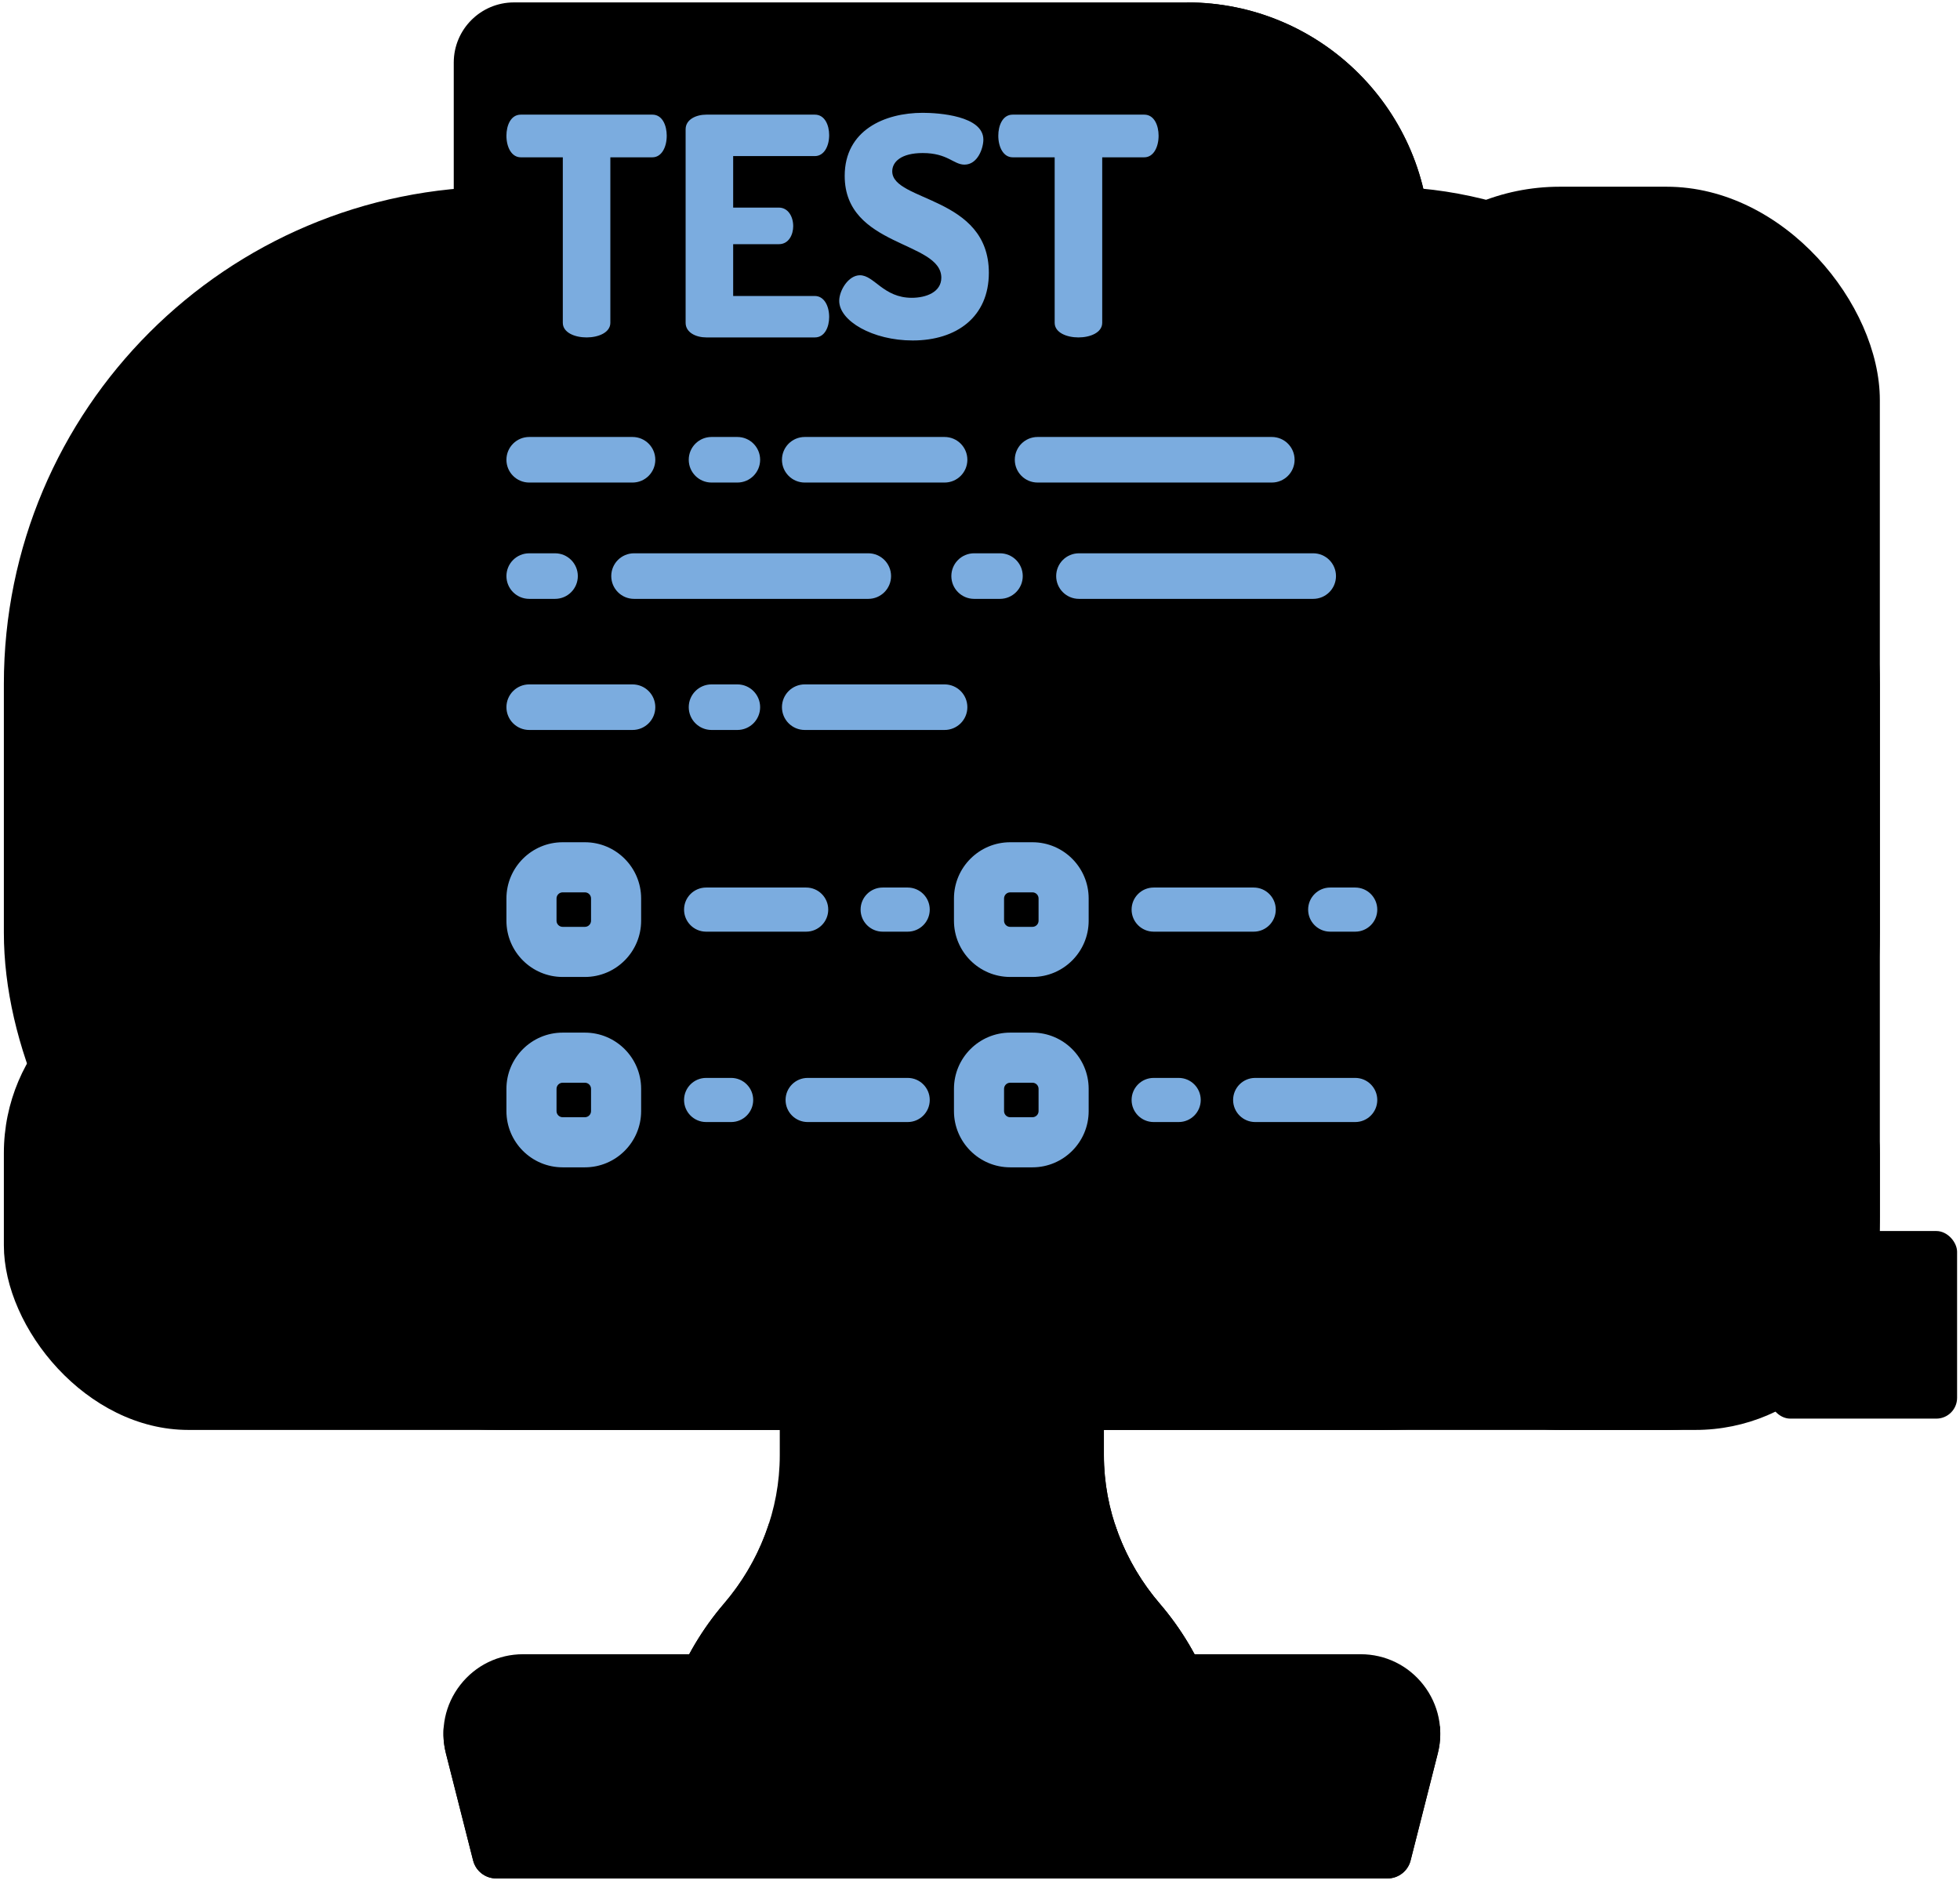 <svg width="283" height="272" viewBox="0 0 283 272" fill="none" xmlns="http://www.w3.org/2000/svg">
<path d="M174.763 243.872C173.049 239.331 170.559 235.171 167.457 231.551C162.321 225.562 159.39 217.994 159.39 210.105V177.279H112.59V210.105C112.59 217.994 109.659 225.562 104.523 231.551C101.422 235.171 98.934 239.331 97.22 243.872H174.763Z" fill="black"/>
<rect x="255.493" y="177.74" width="27.087" height="27.087" rx="3" fill="black"/>
<path d="M104.524 231.551C101.423 235.171 98.935 239.331 97.221 243.871H174.764C173.049 239.331 170.56 235.171 167.457 231.551C164.524 228.13 162.313 224.193 160.954 219.977H111.027C109.668 224.193 107.457 228.13 104.524 231.551Z" fill="black"/>
<path d="M174.764 243.874H150.056L112.624 206.446L112.592 206.451V177.277H159.388V210.105C159.388 217.993 162.32 225.561 167.456 231.552C170.563 235.169 173.048 239.333 174.764 243.874Z" fill="black"/>
<rect x="0.558" y="26.959" width="270.868" height="179.501" rx="71.8" fill="black"/>
<rect x="8.37" y="36.682" width="255.243" height="160.055" rx="64.022" fill="black"/>
<rect x="194.415" y="26.959" width="77.011" height="179.501" rx="30.805" fill="black"/>
<rect x="0.558" y="139.84" width="270.868" height="66.62" rx="26.648" fill="black"/>
<rect x="17.553" y="46.041" width="236.876" height="141.336" rx="56.534" fill="black"/>
<path d="M247.238 46.041H194.415V187.377H247.238C251.211 187.377 254.431 184.157 254.431 180.185V53.233C254.431 49.261 251.211 46.041 247.238 46.041ZM200.341 271.215H71.644C70.072 271.215 68.699 270.148 68.312 268.623L64.387 253.162C63.508 249.7 64.261 246.098 66.454 243.28C68.647 240.461 71.953 238.844 75.523 238.844H196.461C200.032 238.844 203.338 240.461 205.531 243.28C207.723 246.098 208.477 249.7 207.598 253.162L203.672 268.623C203.286 270.148 201.913 271.215 200.341 271.215Z" fill="black"/>
<path d="M64.386 253.162L68.312 268.624C68.699 270.148 70.071 271.216 71.644 271.216H200.341C201.913 271.216 203.285 270.148 203.672 268.624L207.598 253.162C207.928 251.86 208.027 250.539 207.907 249.246H64.077C63.956 250.538 64.056 251.86 64.386 253.162ZM206.467 178.662V35.426C206.467 16.054 190.761 0.348 171.388 0.348H74.207C69.409 0.348 65.516 4.241 65.516 9.039V178.662C65.516 183.465 69.409 187.354 74.207 187.354H197.776C202.578 187.353 206.467 183.465 206.467 178.662Z" fill="black"/>
<path d="M65.516 127.202V178.662C65.516 183.464 69.409 187.353 74.208 187.353H197.776C202.579 187.353 206.468 183.465 206.468 178.662V127.202H65.516ZM206.467 65.401V35.426C206.467 34.654 206.433 33.891 206.385 33.133H174.199L206.467 65.401Z" fill="black"/>
<path d="M171.389 0.348V26.735C171.389 31.536 175.28 35.427 180.081 35.427H206.468C206.468 16.053 190.763 0.348 171.389 0.348Z" fill="black"/>
<path d="M116.195 69.673H136.386C138.203 69.673 139.676 68.2 139.676 66.383C139.676 64.565 138.203 63.092 136.386 63.092H116.195C114.378 63.092 112.905 64.566 112.905 66.383C112.905 68.2 114.378 69.673 116.195 69.673ZM76.412 69.673H91.329C93.146 69.673 94.619 68.2 94.619 66.383C94.619 64.565 93.146 63.092 91.329 63.092H76.412C74.595 63.092 73.122 64.566 73.122 66.383C73.122 68.2 74.595 69.673 76.412 69.673ZM102.736 69.673H106.465C108.282 69.673 109.755 68.2 109.755 66.383C109.755 64.565 108.282 63.092 106.465 63.092H102.736C100.918 63.092 99.446 64.566 99.446 66.383C99.446 68.2 100.918 69.673 102.736 69.673ZM128.659 83.177C128.659 81.359 127.186 79.886 125.369 79.886H91.549C89.731 79.886 88.258 81.359 88.258 83.177C88.258 84.994 89.732 86.467 91.549 86.467H125.369C127.186 86.467 128.659 84.994 128.659 83.177ZM186.924 66.382C186.924 64.565 185.451 63.092 183.634 63.092H149.814C147.996 63.092 146.524 64.565 146.524 66.382C146.524 68.2 147.997 69.672 149.814 69.672H183.634C185.451 69.673 186.924 68.2 186.924 66.382ZM76.412 86.467H80.141C81.959 86.467 83.431 84.994 83.431 83.177C83.431 81.36 81.958 79.887 80.141 79.887H76.412C74.595 79.887 73.122 81.36 73.122 83.177C73.122 84.994 74.595 86.467 76.412 86.467ZM136.385 98.815H116.195C114.377 98.815 112.905 100.288 112.905 102.105C112.905 103.922 114.378 105.396 116.195 105.396H136.385C138.203 105.396 139.675 103.922 139.675 102.105C139.675 100.288 138.203 98.815 136.385 98.815ZM76.412 105.396H91.329C93.146 105.396 94.619 103.923 94.619 102.106C94.619 100.289 93.146 98.816 91.329 98.816H76.412C74.595 98.816 73.122 100.289 73.122 102.106C73.122 103.923 74.595 105.396 76.412 105.396ZM102.736 98.815C100.918 98.815 99.446 100.288 99.446 102.105C99.446 103.922 100.919 105.396 102.736 105.396H106.465C108.282 105.396 109.755 103.922 109.755 102.105C109.755 100.288 108.282 98.815 106.465 98.815H102.736ZM189.61 79.886H155.789C153.972 79.886 152.499 81.359 152.499 83.177C152.499 84.994 153.972 86.467 155.789 86.467H189.61C191.427 86.467 192.9 84.993 192.9 83.177C192.9 81.359 191.427 79.886 189.61 79.886ZM144.383 79.886H140.654C138.836 79.886 137.363 81.359 137.363 83.177C137.363 84.994 138.837 86.467 140.654 86.467H144.383C146.2 86.467 147.673 84.993 147.673 83.177C147.673 81.359 146.2 79.886 144.383 79.886ZM101.956 134.518H116.4C118.16 134.518 119.587 133.092 119.587 131.332C119.587 129.572 118.16 128.146 116.4 128.146H101.956C100.197 128.146 98.77 129.572 98.77 131.332C98.77 133.092 100.196 134.518 101.956 134.518ZM127.447 134.518H131.058C132.817 134.518 134.244 133.092 134.244 131.332C134.244 129.572 132.817 128.146 131.058 128.146H127.447C125.687 128.146 124.26 129.572 124.26 131.332C124.26 133.092 125.686 134.518 127.447 134.518ZM84.454 141.057H81.24C76.763 141.057 73.122 137.416 73.122 132.94V129.725C73.122 125.249 76.763 121.607 81.24 121.607H84.454C88.931 121.607 92.572 125.249 92.572 129.725V132.94C92.572 137.415 88.931 141.057 84.454 141.057ZM81.24 128.841C80.752 128.841 80.356 129.237 80.356 129.724V132.939C80.356 133.427 80.753 133.823 81.24 133.823H84.454C84.942 133.823 85.338 133.426 85.338 132.939V129.724C85.338 129.237 84.942 128.841 84.454 128.841H81.24ZM131.058 162.005H116.613C114.854 162.005 113.427 160.579 113.427 158.819C113.427 157.06 114.854 155.633 116.613 155.633H131.058C132.817 155.633 134.244 157.06 134.244 158.819C134.244 160.579 132.817 162.005 131.058 162.005ZM105.567 162.005H101.956C100.197 162.005 98.77 160.579 98.77 158.819C98.77 157.06 100.197 155.633 101.956 155.633H105.567C107.327 155.633 108.753 157.06 108.753 158.819C108.753 160.579 107.327 162.005 105.567 162.005ZM84.454 168.544H81.24C76.763 168.544 73.122 164.903 73.122 160.426V157.212C73.122 152.736 76.763 149.094 81.24 149.094H84.454C88.931 149.094 92.572 152.735 92.572 157.212V160.426C92.572 164.903 88.931 168.544 84.454 168.544ZM81.24 156.328C80.752 156.328 80.356 156.725 80.356 157.212V160.426C80.356 160.914 80.753 161.31 81.24 161.31H84.454C84.942 161.31 85.338 160.913 85.338 160.426V157.212C85.338 156.724 84.942 156.328 84.454 156.328H81.24ZM166.575 134.518H181.019C182.778 134.518 184.205 133.092 184.205 131.332C184.205 129.572 182.778 128.146 181.019 128.146H166.575C164.815 128.146 163.389 129.572 163.389 131.332C163.389 133.092 164.815 134.518 166.575 134.518ZM192.065 134.518H195.676C197.436 134.518 198.862 133.092 198.862 131.332C198.862 129.572 197.436 128.146 195.676 128.146H192.065C190.305 128.146 188.879 129.572 188.879 131.332C188.879 133.092 190.305 134.518 192.065 134.518ZM149.073 141.057H145.858C141.382 141.057 137.741 137.416 137.741 132.94V129.725C137.741 125.249 141.382 121.607 145.858 121.607H149.073C153.549 121.607 157.19 125.249 157.19 129.725V132.94C157.19 137.415 153.549 141.057 149.073 141.057ZM145.858 128.841C145.371 128.841 144.974 129.237 144.974 129.724V132.939C144.974 133.427 145.371 133.823 145.858 133.823H149.073C149.561 133.823 149.957 133.426 149.957 132.939V129.724C149.957 129.237 149.56 128.841 149.073 128.841H145.858ZM195.676 162.005H181.232C179.472 162.005 178.046 160.579 178.046 158.819C178.046 157.06 179.472 155.633 181.232 155.633H195.676C197.436 155.633 198.862 157.06 198.862 158.819C198.862 160.579 197.436 162.005 195.676 162.005ZM170.186 162.005H166.575C164.815 162.005 163.389 160.579 163.389 158.819C163.389 157.06 164.815 155.633 166.575 155.633H170.186C171.945 155.633 173.372 157.06 173.372 158.819C173.372 160.579 171.945 162.005 170.186 162.005ZM149.073 168.544H145.858C141.382 168.544 137.741 164.903 137.741 160.426V157.212C137.741 152.736 141.382 149.094 145.858 149.094H149.073C153.549 149.094 157.19 152.735 157.19 157.212V160.426C157.19 164.903 153.549 168.544 149.073 168.544ZM145.858 156.328C145.371 156.328 144.974 156.725 144.974 157.212V160.426C144.974 160.914 145.371 161.31 145.858 161.31H149.073C149.561 161.31 149.957 160.913 149.957 160.426V157.212C149.957 156.724 149.56 156.328 149.073 156.328H145.858ZM94.2 16.552C95.652 16.552 96.268 18.137 96.268 19.589C96.268 21.261 95.52 22.713 94.2 22.713H88.127V46.607C88.127 48.015 86.411 48.719 84.695 48.719C82.979 48.719 81.263 48.015 81.263 46.607V22.713H75.19C73.87 22.713 73.122 21.261 73.122 19.589C73.122 18.137 73.738 16.553 75.19 16.553H94.2V16.552ZM105.86 29.974H112.461C113.781 29.974 114.529 31.25 114.529 32.658C114.529 33.846 113.913 35.255 112.461 35.255H105.86V42.735H117.653C118.973 42.735 119.721 44.143 119.721 45.771C119.721 47.179 119.105 48.719 117.653 48.719H101.988C100.492 48.719 98.995 48.015 98.995 46.608V18.665C98.995 17.257 100.491 16.552 101.988 16.552H117.653C119.105 16.552 119.721 18.093 119.721 19.501C119.721 21.129 118.973 22.537 117.653 22.537H105.86V29.974ZM135.914 40.095C135.914 34.77 121.964 35.694 121.964 25.398C121.964 18.797 127.729 16.289 133.229 16.289C135.561 16.289 141.986 16.729 141.986 20.161C141.986 21.349 141.194 23.77 139.258 23.77C137.674 23.77 136.838 22.097 133.229 22.097C130.105 22.097 128.829 23.374 128.829 24.738C128.829 29.138 142.778 28.301 142.778 39.39C142.778 45.727 138.158 49.159 131.777 49.159C126.013 49.159 121.172 46.343 121.172 43.438C121.172 41.943 122.493 39.742 124.165 39.742C126.233 39.742 127.553 42.998 131.646 42.998C133.67 42.999 135.914 42.207 135.914 40.095ZM165.219 16.552C166.671 16.552 167.287 18.137 167.287 19.589C167.287 21.261 166.539 22.713 165.219 22.713H159.147V46.607C159.147 48.015 157.431 48.719 155.715 48.719C153.998 48.719 152.282 48.015 152.282 46.607V22.713H146.21C144.89 22.713 144.142 21.261 144.142 19.589C144.142 18.137 144.758 16.553 146.21 16.553H165.219V16.552Z" fill="#7BACDF"/>
</svg>
